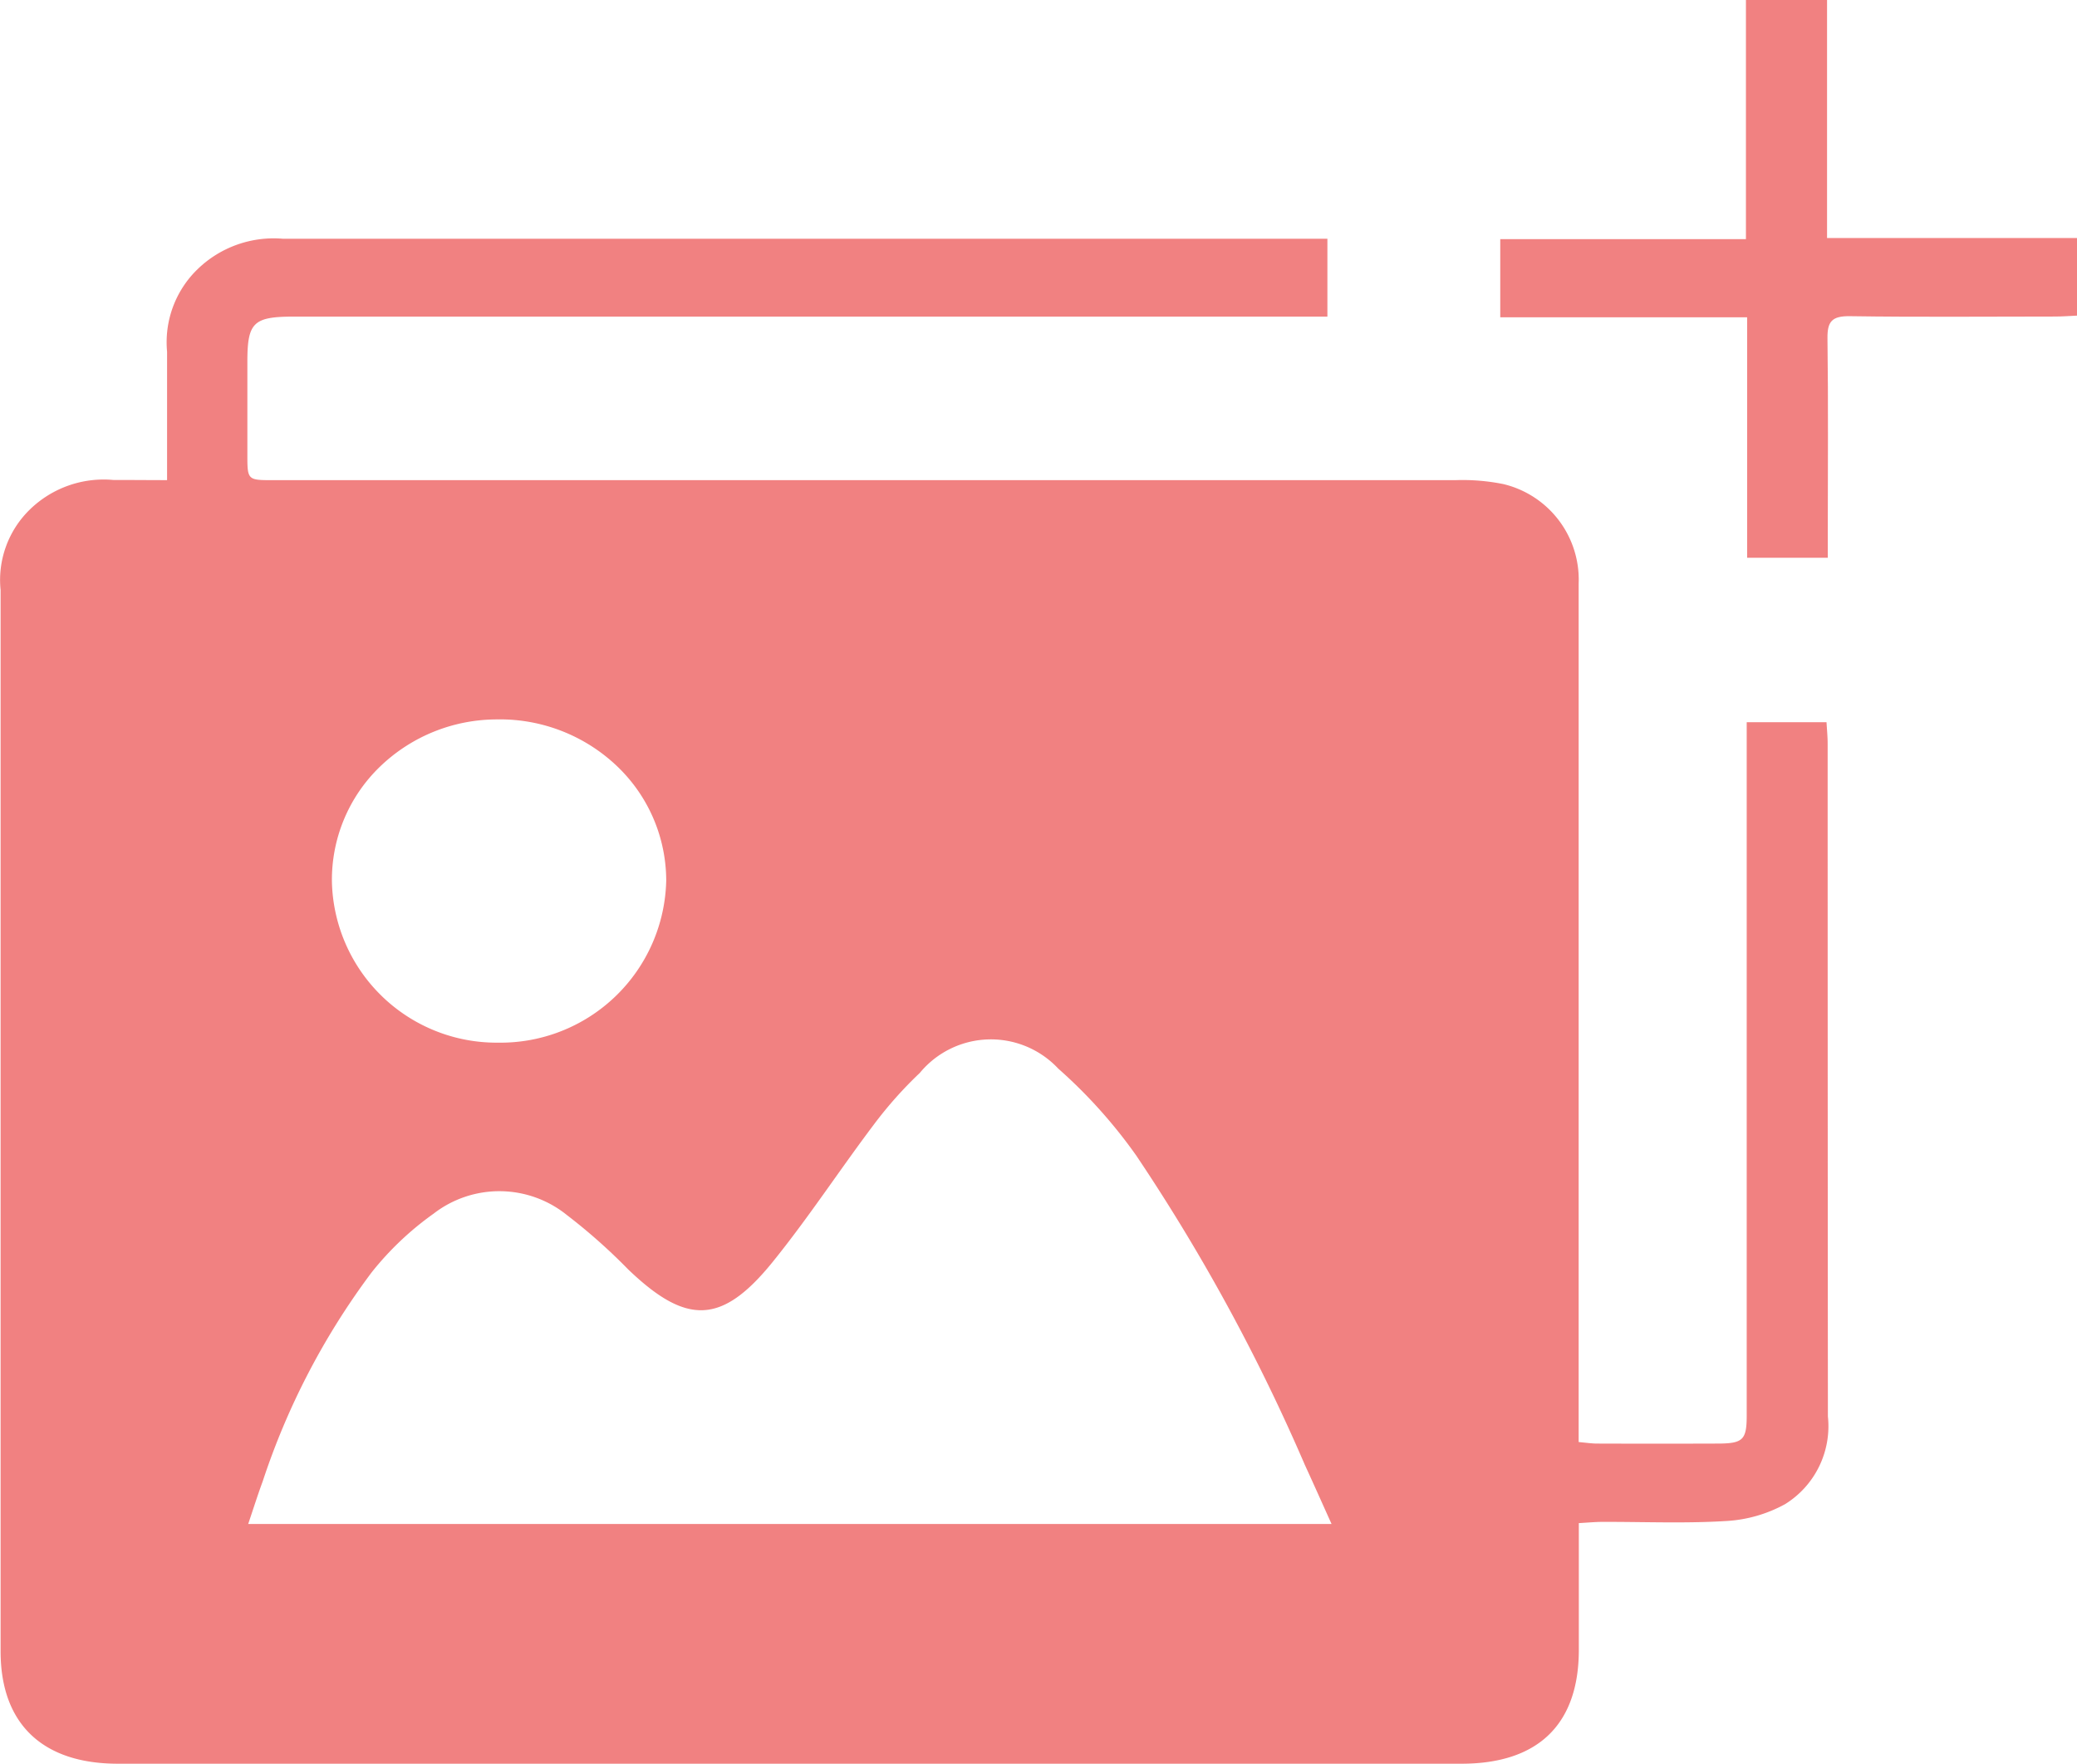 <svg xmlns="http://www.w3.org/2000/svg" width="58.891" height="50" viewBox="0 0 58.891 50">
  <g id="Group_1801" data-name="Group 1801" transform="translate(0 0)">
    <path id="Path_4523" data-name="Path 4523" d="M-492.245,161.49v-3.644a2.881,2.881,0,0,1,.868-2.339,3.1,3.1,0,0,1,2.412-.861h29.62v2.208h-29.3c-1.153,0-1.324.162-1.323,1.288v2.613c0,.735,0,.736.742.736h33.5a5.847,5.847,0,0,1,1.37.111,2.785,2.785,0,0,1,2.135,2.821q0,8.008,0,16.016v8.322c.2.017.363.043.527.043q1.7.006,3.4,0c.733,0,.838-.1.838-.8V168.353h2.263c.012.212.032.41.032.607q0,9.537.007,19.075a2.6,2.6,0,0,1-1.21,2.484,3.916,3.916,0,0,1-1.665.48c-1.166.073-2.339.022-3.51.025-.206,0-.412.02-.677.035v3.592c0,2.111-1.151,3.229-3.326,3.229h-38.1c-2.138,0-3.323-1.134-3.323-3.186V164.607a2.788,2.788,0,0,1,.838-2.292,3,3,0,0,1,2.365-.829C-493.286,161.484-492.806,161.49-492.245,161.49Zm2.3,29.594h30.718c-.271-.6-.508-1.134-.754-1.668a54.164,54.164,0,0,0-4.784-8.778,14.283,14.283,0,0,0-2.213-2.466,2.613,2.613,0,0,0-3.924.124,11.546,11.546,0,0,0-1.309,1.472c-.971,1.287-1.852,2.639-2.867,3.892-1.44,1.777-2.442,1.788-4.093.206a16.278,16.278,0,0,0-1.735-1.539,3.049,3.049,0,0,0-3.785-.039,8.621,8.621,0,0,0-1.753,1.662,20.651,20.651,0,0,0-3.088,5.921c-.139.377-.26.76-.412,1.211Zm7.091-22.81a4.779,4.779,0,0,0-3.357,1.342,4.456,4.456,0,0,0-1.36,3.255,4.67,4.67,0,0,0,4.716,4.567,4.7,4.7,0,0,0,4.763-4.593,4.488,4.488,0,0,0-1.394-3.245,4.812,4.812,0,0,0-3.367-1.327Z" transform="translate(496.982 -147.878)" fill="#f18181"/>
    <path id="Path_4524" data-name="Path 4524" d="M-118.366,109.634h-2.287v-6.817h-7V100.6h6.966v-6.78h2.3v6.749h7.091v2.2c-.22.01-.425.026-.629.026-1.937,0-3.874.019-5.81-.01-.522-.008-.646.157-.64.634.025,1.852.009,3.7.009,5.558Z" transform="translate(170.191 -93.821)" fill="#f18181"/>
  </g>
</svg>

